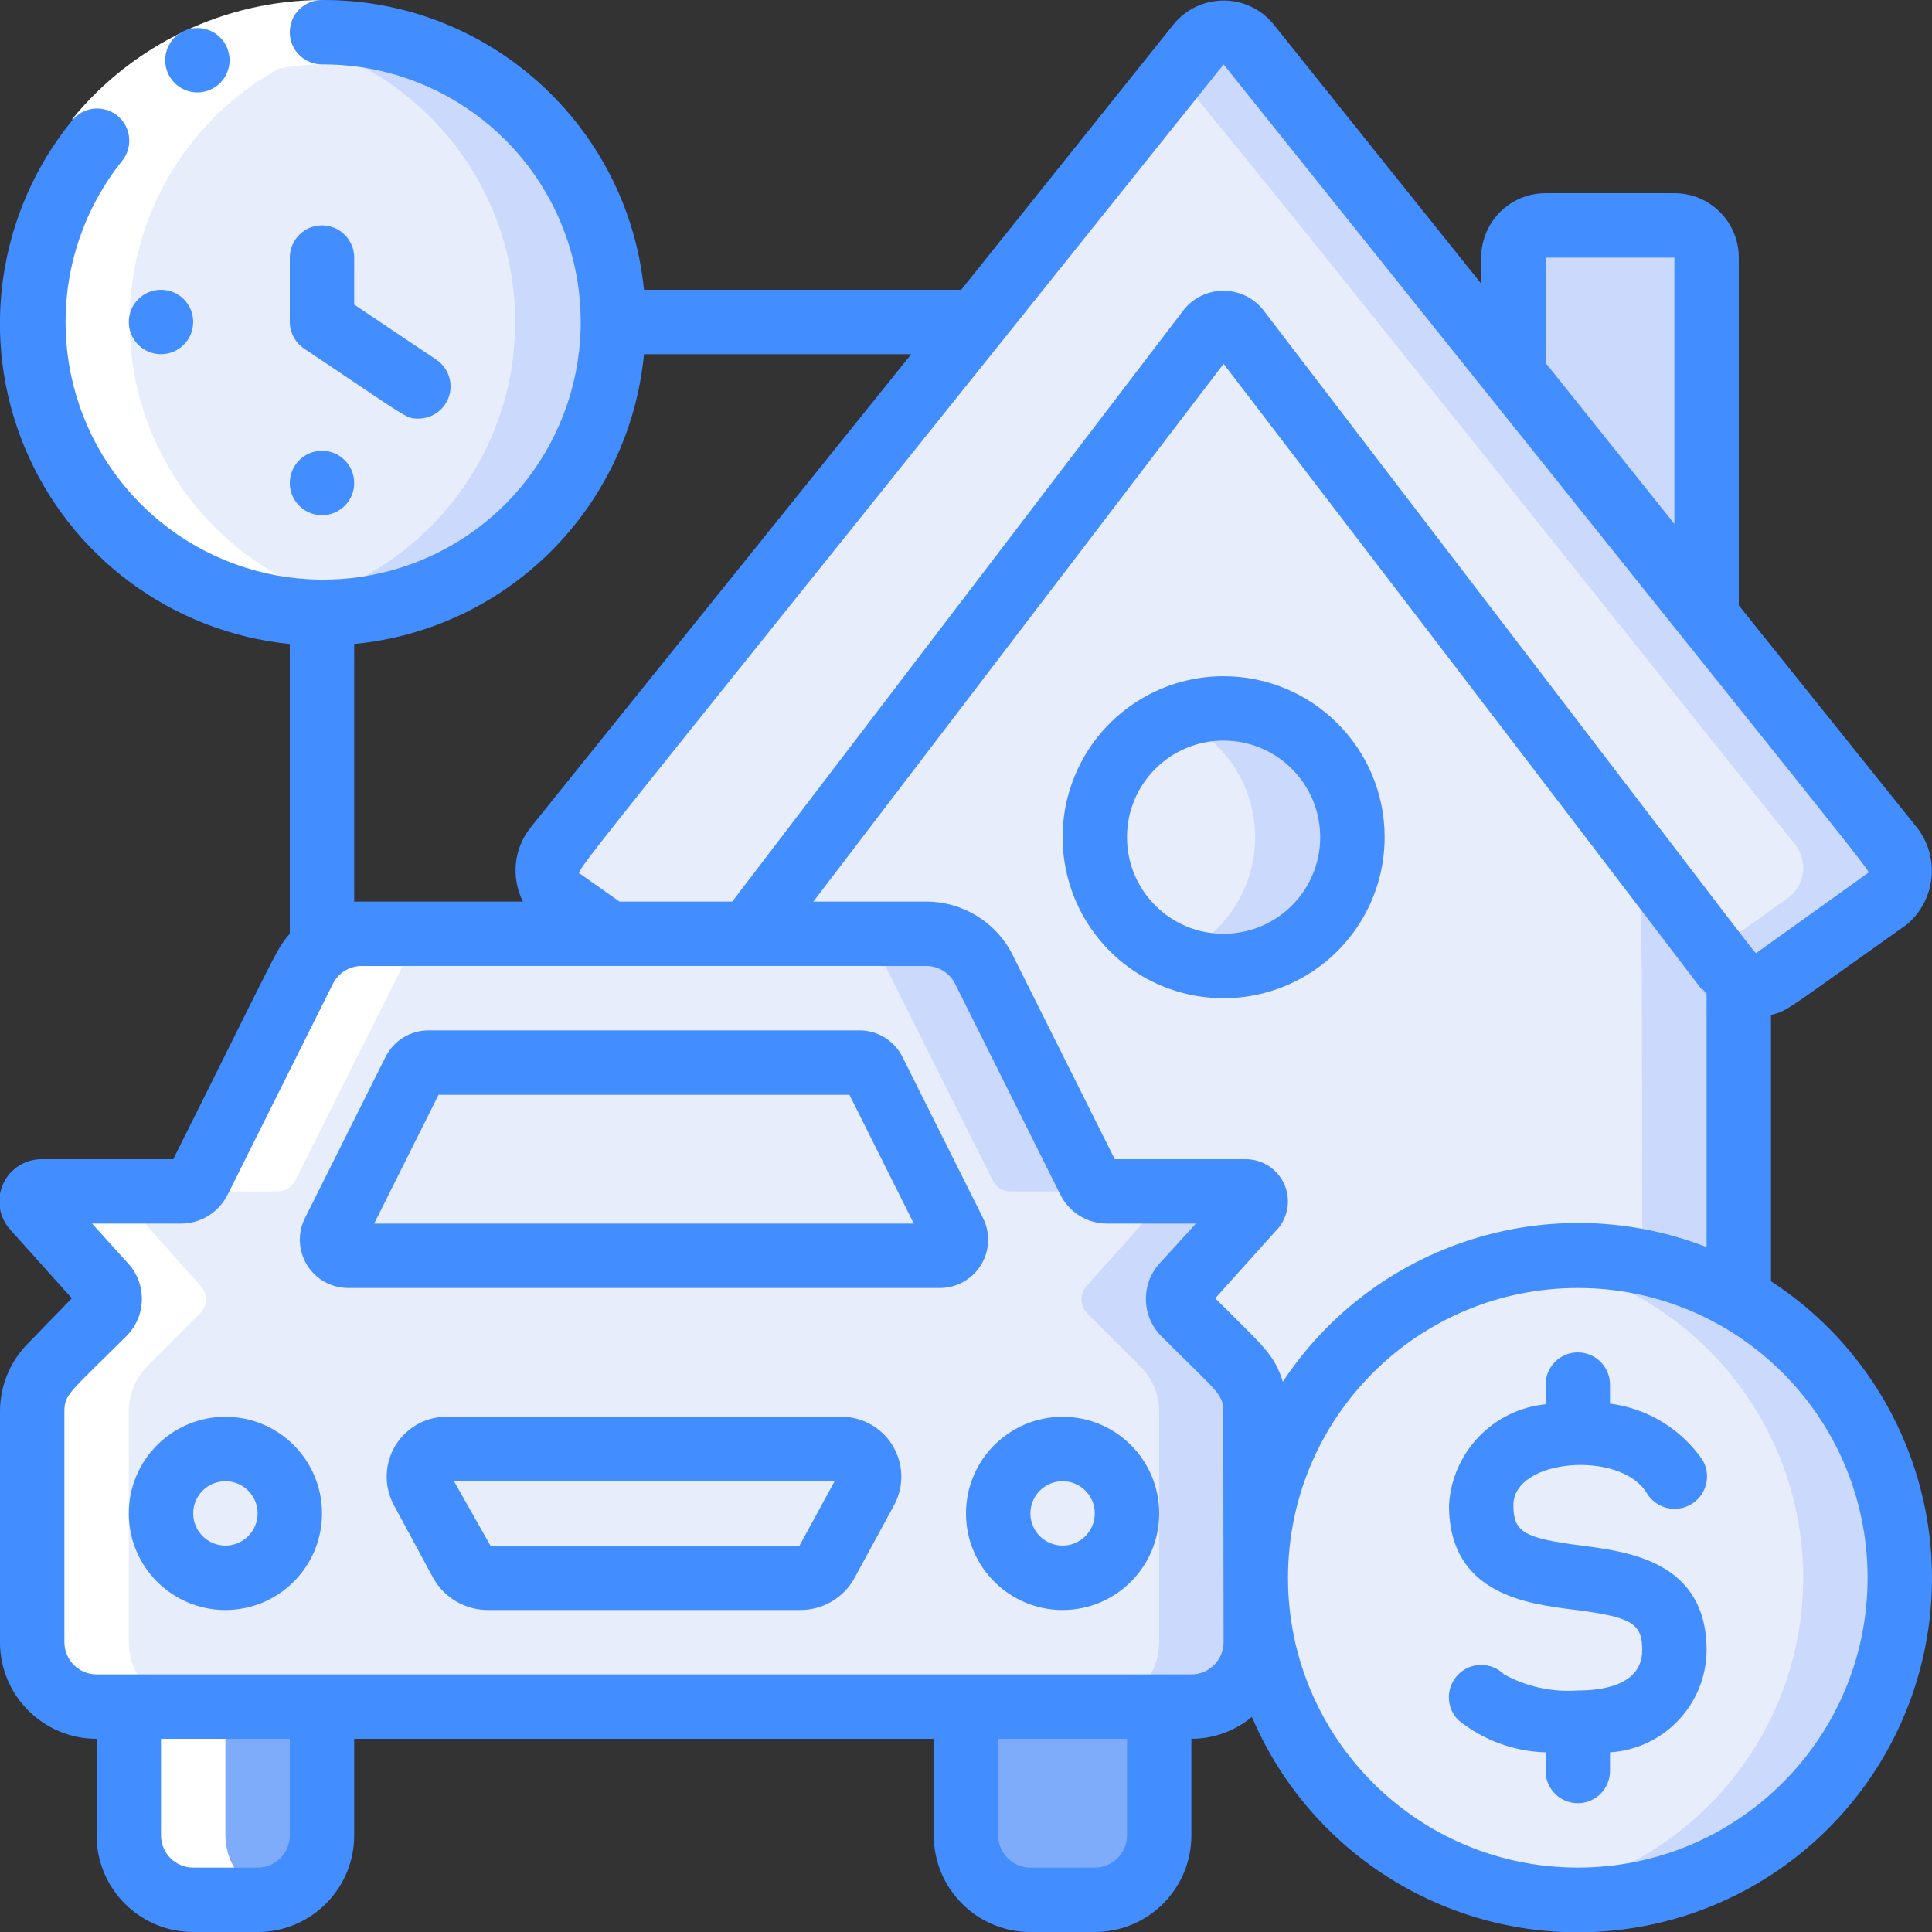 <svg height="512" viewBox="0 0 60 60" width="512" xmlns="http://www.w3.org/2000/svg"><rect x="0" y="0" width="60" height="60" fill="#333333" stroke="none"/><g id="003---Investing-" fill="none"><g id="Layer_9"><path id="Shape" d="m53 21.51v-13.51c0-.552-.448-1-1-1h-4c-.552 0-1 .448-1 1v6z" fill="#cad9fc"/><path id="Shape" d="m54 30.44c0 10.6.07 9.89 0 9.89-1.948-1.131-4.225-1.558-6.45-1.21-4.905.719-8.543 4.923-8.55 9.88v-5.17c0-.533-.212-1.044-.59-1.42l-1.63-1.63c-.231-.24-.231-.62 0-.86l2.15-2.4c.084-.091.105-.223.055-.335-.05-.113-.162-.185-.285-.185h-4.31c-.237.005-.455-.128-.56-.34l-3.28-6.55c-.338-.68-1.031-1.11-1.79-1.11h-5.52l14.34-18.79c.1-.13.256-.207.42-.207s.32.076.42.207c16.39 21.4 15.33 20.09 15.58 20.23z" fill="#cad9fc"/><path id="Shape" d="m51 39.2c-5.106-1.052-10.163 1.995-11.62 7l-.38.3v-2.67c0-.533-.212-1.044-.59-1.42l-1.63-1.63c-.231-.24-.231-.62 0-.86l2.15-2.4c.084-.091.105-.223.055-.335-.05-.113-.162-.185-.285-.185h-4.31c-.237.005-.455-.128-.56-.34l-3.28-6.55c-.338-.68-1.031-1.11-1.79-1.11h-5.52l14.34-18.79c.1-.13.256-.207.42-.207s.32.076.42.207l12.58 16.43c-.07 5.86 0-3.41 0 12.56z" fill="#e8edfc"/><path id="Shape" d="m19 10c0 4.773-3.725 8.716-8.491 8.986-4.765.27-8.913-3.227-9.452-7.969-.539-4.742 2.718-9.081 7.422-9.887 2.615-.448 5.293.28 7.321 1.99 2.028 1.71 3.198 4.227 3.199 6.88z" fill="#cad9fc"/><path id="Shape" d="m16 10c-0 4.384-3.159 8.13-7.48 8.87-4.319-.742-7.476-4.488-7.476-8.87 0-4.382 3.157-8.128 7.476-8.87 4.321.74 7.48 4.486 7.48 8.87z" fill="#e8edfc"/><path id="Shape" d="m4 53h6v4c0 1.105-.895 2-2 2h-2c-1.105 0-2-.895-2-2z" fill="#7facfa"/><path id="Shape" d="m30 53h6v4c0 1.105-.895 2-2 2h-2c-1.105 0-2-.895-2-2z" fill="#7facfa"/><path id="Shape" d="m39 43.83v7.17c0 1.105-.895 2-2 2h-34c-1.105 0-2-.895-2-2v-7.17c-0-.533.212-1.044.59-1.42l1.63-1.63c.231-.24.231-.62 0-.86l-2.15-2.4c-.087-.093-.107-.23-.052-.345s.175-.184.302-.175h4.29c.237.005.455-.128.56-.34l3.28-6.55c.338-.68 1.031-1.11 1.79-1.11h17.52c.759 0 1.452.43 1.79 1.11l3.28 6.55c.105.212.323.345.56.34h4.29c.123-.001.236.072.285.185.05.113.028.245-.055.335l-2.15 2.4c-.231.24-.231.62 0 .86l1.63 1.63c.385.372.605.884.61 1.42z" fill="#cad9fc"/><path id="Shape" d="m36 43.83v7.17c0 1.105-.895 2-2 2h-31c-1.105 0-2-.895-2-2v-7.17c-0-.533.212-1.044.59-1.42l1.63-1.63c.231-.24.231-.62 0-.86l-2.15-2.4c-.087-.093-.107-.23-.052-.345s.175-.184.302-.175h4.29c.237.005.455-.128.56-.34l3.28-6.55c.338-.68 1.031-1.11 1.79-1.11h14.52c.759 0 1.452.43 1.79 1.11l3.28 6.55c.105.212.323.345.56.34h4.29c.123-.001.236.072.285.185.05.113.028.245-.055.335l-2.15 2.4c-.231.24-.231.62 0 .86l1.63 1.63c.385.372.605.884.61 1.42z" fill="#e8edfc"/><path id="Shape" d="m58.58 27.94c-3 2.12-3.5 2.51-3.61 2.54-.42.214-.933.106-1.23-.26l-15.32-20c-.1-.13-.256-.207-.42-.207s-.32.076-.42.207c-1.58 2.06.9-1.22-14.34 18.78h-4.32l-1.5-1.06c-.487-.399-.567-1.113-.18-1.61 23.58-30.25 14.1-17.61 20-25 .19-.222.468-.35.76-.35s.57.128.76.35c4.12 5.12.66.14 20 25 .387.497.307 1.211-.18 1.61z" fill="#e8edfc"/><path id="Shape" d="m58.76 26.33c-19.64-24.58-15.85-19.86-20-25-.19-.222-.468-.35-.76-.35s-.57.128-.76.35c-.28.35-.52.65-.74.91 3 3.68 1 1.13 19.26 24 .381.498.302 1.208-.18 1.61l-2.32 1.65.48.63c.297.366.81.474 1.23.26.11 0 .61-.42 3.61-2.54.429-.392.506-1.039.18-1.52z" fill="#cad9fc"/><path id="Shape" d="m59 49c-.003 2.909-1.272 5.672-3.477 7.57-2.205 1.897-5.126 2.741-8.003 2.31-4.867-.761-8.455-4.953-8.455-9.88s3.588-9.119 8.455-9.88c2.877-.431 5.798.413 8.003 2.31 2.205 1.897 3.474 4.661 3.477 7.57z" fill="#cad9fc"/><path id="Shape" d="m56 49c-.002 4.934-3.603 9.13-8.48 9.88-4.867-.761-8.455-4.953-8.455-9.88s3.588-9.119 8.455-9.88c4.877.75 8.478 4.946 8.48 9.88z" fill="#e8edfc"/><path id="Shape" d="m42 26c.004 2.013-1.488 3.715-3.484 3.975-1.996.26-3.874-1.004-4.385-2.95-.511-1.946.503-3.97 2.369-4.725 1.232-.498 2.63-.352 3.733.389 1.102.742 1.765 1.982 1.767 3.311z" fill="#cad9fc"/><g fill="#e8edfc"><path id="Shape" d="m36.5 29.7c-1.5-.616-2.48-2.078-2.48-3.7s.98-3.084 2.48-3.7c1.5.616 2.48 2.078 2.48 3.7s-.98 3.084-2.48 3.7z"/><circle id="Oval" cx="7" cy="47" r="2"/><circle id="Oval" cx="33" cy="47" r="2"/><path id="Shape" d="m24.84 49h-9.68c-.342.006-.659-.174-.83-.47l-1.23-2.29c-.137-.276-.116-.604.056-.86.171-.256.467-.401.774-.38h12.14c.307-.021.603.123.774.38.171.256.193.584.056.86l-1.23 2.29c-.171.296-.488.476-.83.47z"/><path id="Shape" d="m29.64 38.27-2.5-5c-.086-.17-.259-.278-.45-.28h-13.38c-.191.002-.364.11-.45.28l-2.5 5c-.075.156-.065.34.026.488.091.148.251.239.424.242h18.38c.173-.003.333-.095.424-.242.091-.148.101-.331.026-.488z"/></g></g><g id="Layer_9_copy" fill="#fff" transform="translate(1 1)"><path id="Shape" d="m8.45 29.11-3.28 6.55c-.105.212-.323.345-.56.34h3c.237.005.455-.128.56-.34l3.28-6.55c.338-.68 1.031-1.11 1.79-1.11h-3c-.759 0-1.452.43-1.79 1.11z"/><path id="Shape" d="m3.65 16.22c1.947 1.47 4.418 2.065 6.82 1.64-1.385-.236-2.695-.798-3.82-1.64-2.734-2.035-4.084-5.44-3.487-8.796.597-3.356 3.039-6.087 6.307-7.054.329-.097.663-.177 1-.24-4.088-.655-8.095 1.563-9.711 5.374s-.423 8.234 2.891 10.716z"/><path id="Shape" d="m2 52h1v4c0 1.105.895 2 2 2h2c.169-.003.337-.026.5-.07-.881-.227-1.497-1.02-1.5-1.93v-4h-1c-1.105 0-2-.895-2-2v-7.17c-0-.533.212-1.044.59-1.42l1.63-1.63c.231-.24.231-.62 0-.86l-2.15-2.4c-.087-.093-.107-.23-.052-.345s.175-.184.302-.175h-3c-.123-.001-.236.072-.285.185-.05.113-.028.245.055.335l2.15 2.4c.231.24.231.62 0 .86l-1.65 1.63c-.378.376-.59.887-.59 1.42v7.17c0 1.105.895 2 2 2z"/></g><g id="Layer_11" transform="translate(-1)"><path id="Shape" d="m4.79 5-1.55-1.3c1.903-2.332 4.75-3.69 7.76-3.7v2c-2.414.022-4.692 1.122-6.21 3z" fill="#fff"/><g fill="#428dff"><path id="Shape" d="m50.12 48c-1.8-.23-2.12-.42-2.12-1.26 0-1.44 3.3-1.71 4.13-.39.179.313.51.506.871.508.36.002.694-.189.875-.5.181-.311.183-.695.004-1.008-.666-.97-1.713-1.61-2.88-1.76v-.59c0-.552-.448-1-1-1s-1 .448-1 1v.61c-1.637.165-2.91 1.497-3 3.14 0 2.76 2.43 3.06 3.88 3.24 1.8.23 2.12.42 2.12 1.26 0 1.09-1.25 1.25-2 1.25-.796.057-1.591-.117-2.29-.5-.392-.392-1.028-.392-1.42 0s-.392 1.028 0 1.42c.77.621 1.722.972 2.71 1v.58c0 .552.448 1 1 1s1-.448 1-1v-.58c1.677-.105 2.988-1.49 3-3.17 0-2.76-2.43-3.06-3.88-3.25z"/><path id="Shape" d="m56 39.79v-8.27c.54-.14.34-.06 4.22-2.81.893-.753 1.034-2.076.32-3l-5.54-6.91v-10.8c0-1.105-.895-2-2-2h-4c-1.105 0-2 .895-2 2v.81l-6.46-8.07c-.38-.459-.944-.724-1.54-.724s-1.16.265-1.54.724l-6.61 8.26h-9.85c-.515-5.129-4.845-9.026-10-9-.552 0-1 .448-1 1s.448 1 1 1c3.737-.016 6.988 2.557 7.829 6.198.842 3.641-.949 7.38-4.314 9.006-3.365 1.626-7.407.705-9.736-2.218s-2.324-7.068.011-9.986c.335-.411.291-1.012-.1-1.37-.204-.185-.474-.278-.749-.258-.274.021-.528.154-.701.368-2.321 2.854-2.888 6.752-1.476 10.149 1.412 3.397 4.576 5.744 8.236 6.111v9c-.42.48-.3.36-3.62 7h-4.06c-.524-.012-1.004.289-1.222.766-.218.476-.13 1.037.222 1.424l1.91 2.13-1.35 1.39c-.563.562-.879 1.325-.88 2.12v7.17c0 1.657 1.343 3 3 3v3c0 1.657 1.343 3 3 3h2c1.657 0 3-1.343 3-3v-3h18v3c0 1.657 1.343 3 3 3h2c1.657 0 3-1.343 3-3v-3c.687-0 1.352-.241 1.88-.68 1.848 4.338 6.255 7.017 10.957 6.658 4.702-.359 8.652-3.674 9.82-8.243 1.168-4.568-.705-9.373-4.657-11.945zm-7-31.79h4v8.27l-4-5zm-8.16 34.91c-.28-.87-.58-1.07-2.1-2.59l1.86-2.07c.384-.372.503-.941.3-1.436-.202-.495-.685-.817-1.22-.814h-4.06l-3.17-6.34c-.509-1.019-1.551-1.662-2.69-1.66h-3.5l12.74-16.7c19.73 25.77 13.83 18.16 15 19.56v7.87c-4.824-1.876-10.303-.136-13.16 4.18zm-1.84-40.91c21.25 26.55 20.07 25 20 25.12l-3.46 2.48c-.1-.06.12.18-15.33-20-.3-.361-.745-.57-1.215-.57s-.915.209-1.215.57l-14.04 18.4h-3.5l-1.19-.84c-.18-.16-1.29 1.39 19.95-25.16zm-18 9h8.3l-11.84 14.72c-.506.654-.591 1.541-.22 2.28-5.71 0-4.94 0-5.24 0v-8c4.768-.457 8.543-4.232 9-9zm-11 46c0 .552-.448 1-1 1h-2c-.552 0-1-.448-1-1v-3h4zm26 0c0 .552-.448 1-1 1h-2c-.552 0-1-.448-1-1v-3h4zm3-6c0 .552-.448 1-1 1h-34c-.552 0-1-.448-1-1v-7.17c0-.53.16-.58 1.93-2.34.608-.608.639-1.585.07-2.23l-1.14-1.26h2.75c.619.003 1.185-.346 1.46-.9l3.27-6.55c.171-.34.52-.553.9-.55h17.52c.38-.003.729.21.9.55l3.27 6.55c.275.554.841.903 1.46.9h2.75l-1.14 1.25c-.573.646-.547 1.626.06 2.24 1.77 1.77 1.93 1.8 1.93 2.34zm11 7c-4.971 0-9-4.029-9-9s4.029-9 9-9 9 4.029 9 9-4.029 9-9 9z"/><path id="Shape" d="m8 44c-1.657 0-3 1.343-3 3s1.343 3 3 3 3-1.343 3-3-1.343-3-3-3zm0 4c-.552 0-1-.448-1-1s.448-1 1-1 1 .448 1 1-.448 1-1 1z"/><path id="Shape" d="m34 44c-1.657 0-3 1.343-3 3s1.343 3 3 3 3-1.343 3-3-1.343-3-3-3zm0 4c-.552 0-1-.448-1-1s.448-1 1-1 1 .448 1 1-.448 1-1 1z"/><path id="Shape" d="m27.07 44h-12.14c-.661-.022-1.284.309-1.636.869-.352.56-.38 1.265-.074 1.851l1.23 2.28c.346.624 1.006 1.008 1.72 1h9.66c.712.011 1.371-.374 1.71-1l1.24-2.28c.306-.586.278-1.291-.074-1.851-.352-.56-.975-.891-1.636-.869zm-1.24 4c0 1.29 0 1.37 0 0zm0 0h-9.6l-1.13-2h11.82z"/><path id="Shape" d="m31.53 37.83-2.5-5c-.252-.51-.772-.832-1.34-.83h-13.38c-.568-.002-1.088.32-1.34.83l-2.5 5c-.232.465-.207 1.016.066 1.458.273.442.755.711 1.274.712h18.38c.519-.001 1.001-.27 1.274-.712.273-.442.298-.993.066-1.458zm-18.91.17 2-4h12.76l2 4z"/><path id="Shape" d="m39 21c-2.022 0-3.845 1.218-4.619 3.087-.774 1.868-.346 4.019 1.084 5.449s3.581 1.858 5.449 1.084c1.868-.774 3.087-2.597 3.087-4.619 0-2.761-2.239-5-5-5zm0 8c-1.657 0-3-1.343-3-3s1.343-3 3-3 3 1.343 3 3-1.343 3-3 3z"/><path id="Shape" d="m7.13 2.87c-.552 0-1-.448-1-1s.448-1 1-1 1 .448 1 1-.448 1-1 1z"/><path id="Shape" d="m10.45 10.83c3.25 2.17 3.14 2.17 3.55 2.17.439-.003.824-.292.95-.712.126-.42-.036-.873-.4-1.118l-2.55-1.71v-1.46c0-.552-.448-1-1-1s-1 .448-1 1v2c.002.335.171.646.45.83z"/><circle id="Oval" cx="6" cy="10" r="1"/><circle id="Oval" cx="11" cy="15" r="1"/></g></g></g></svg>